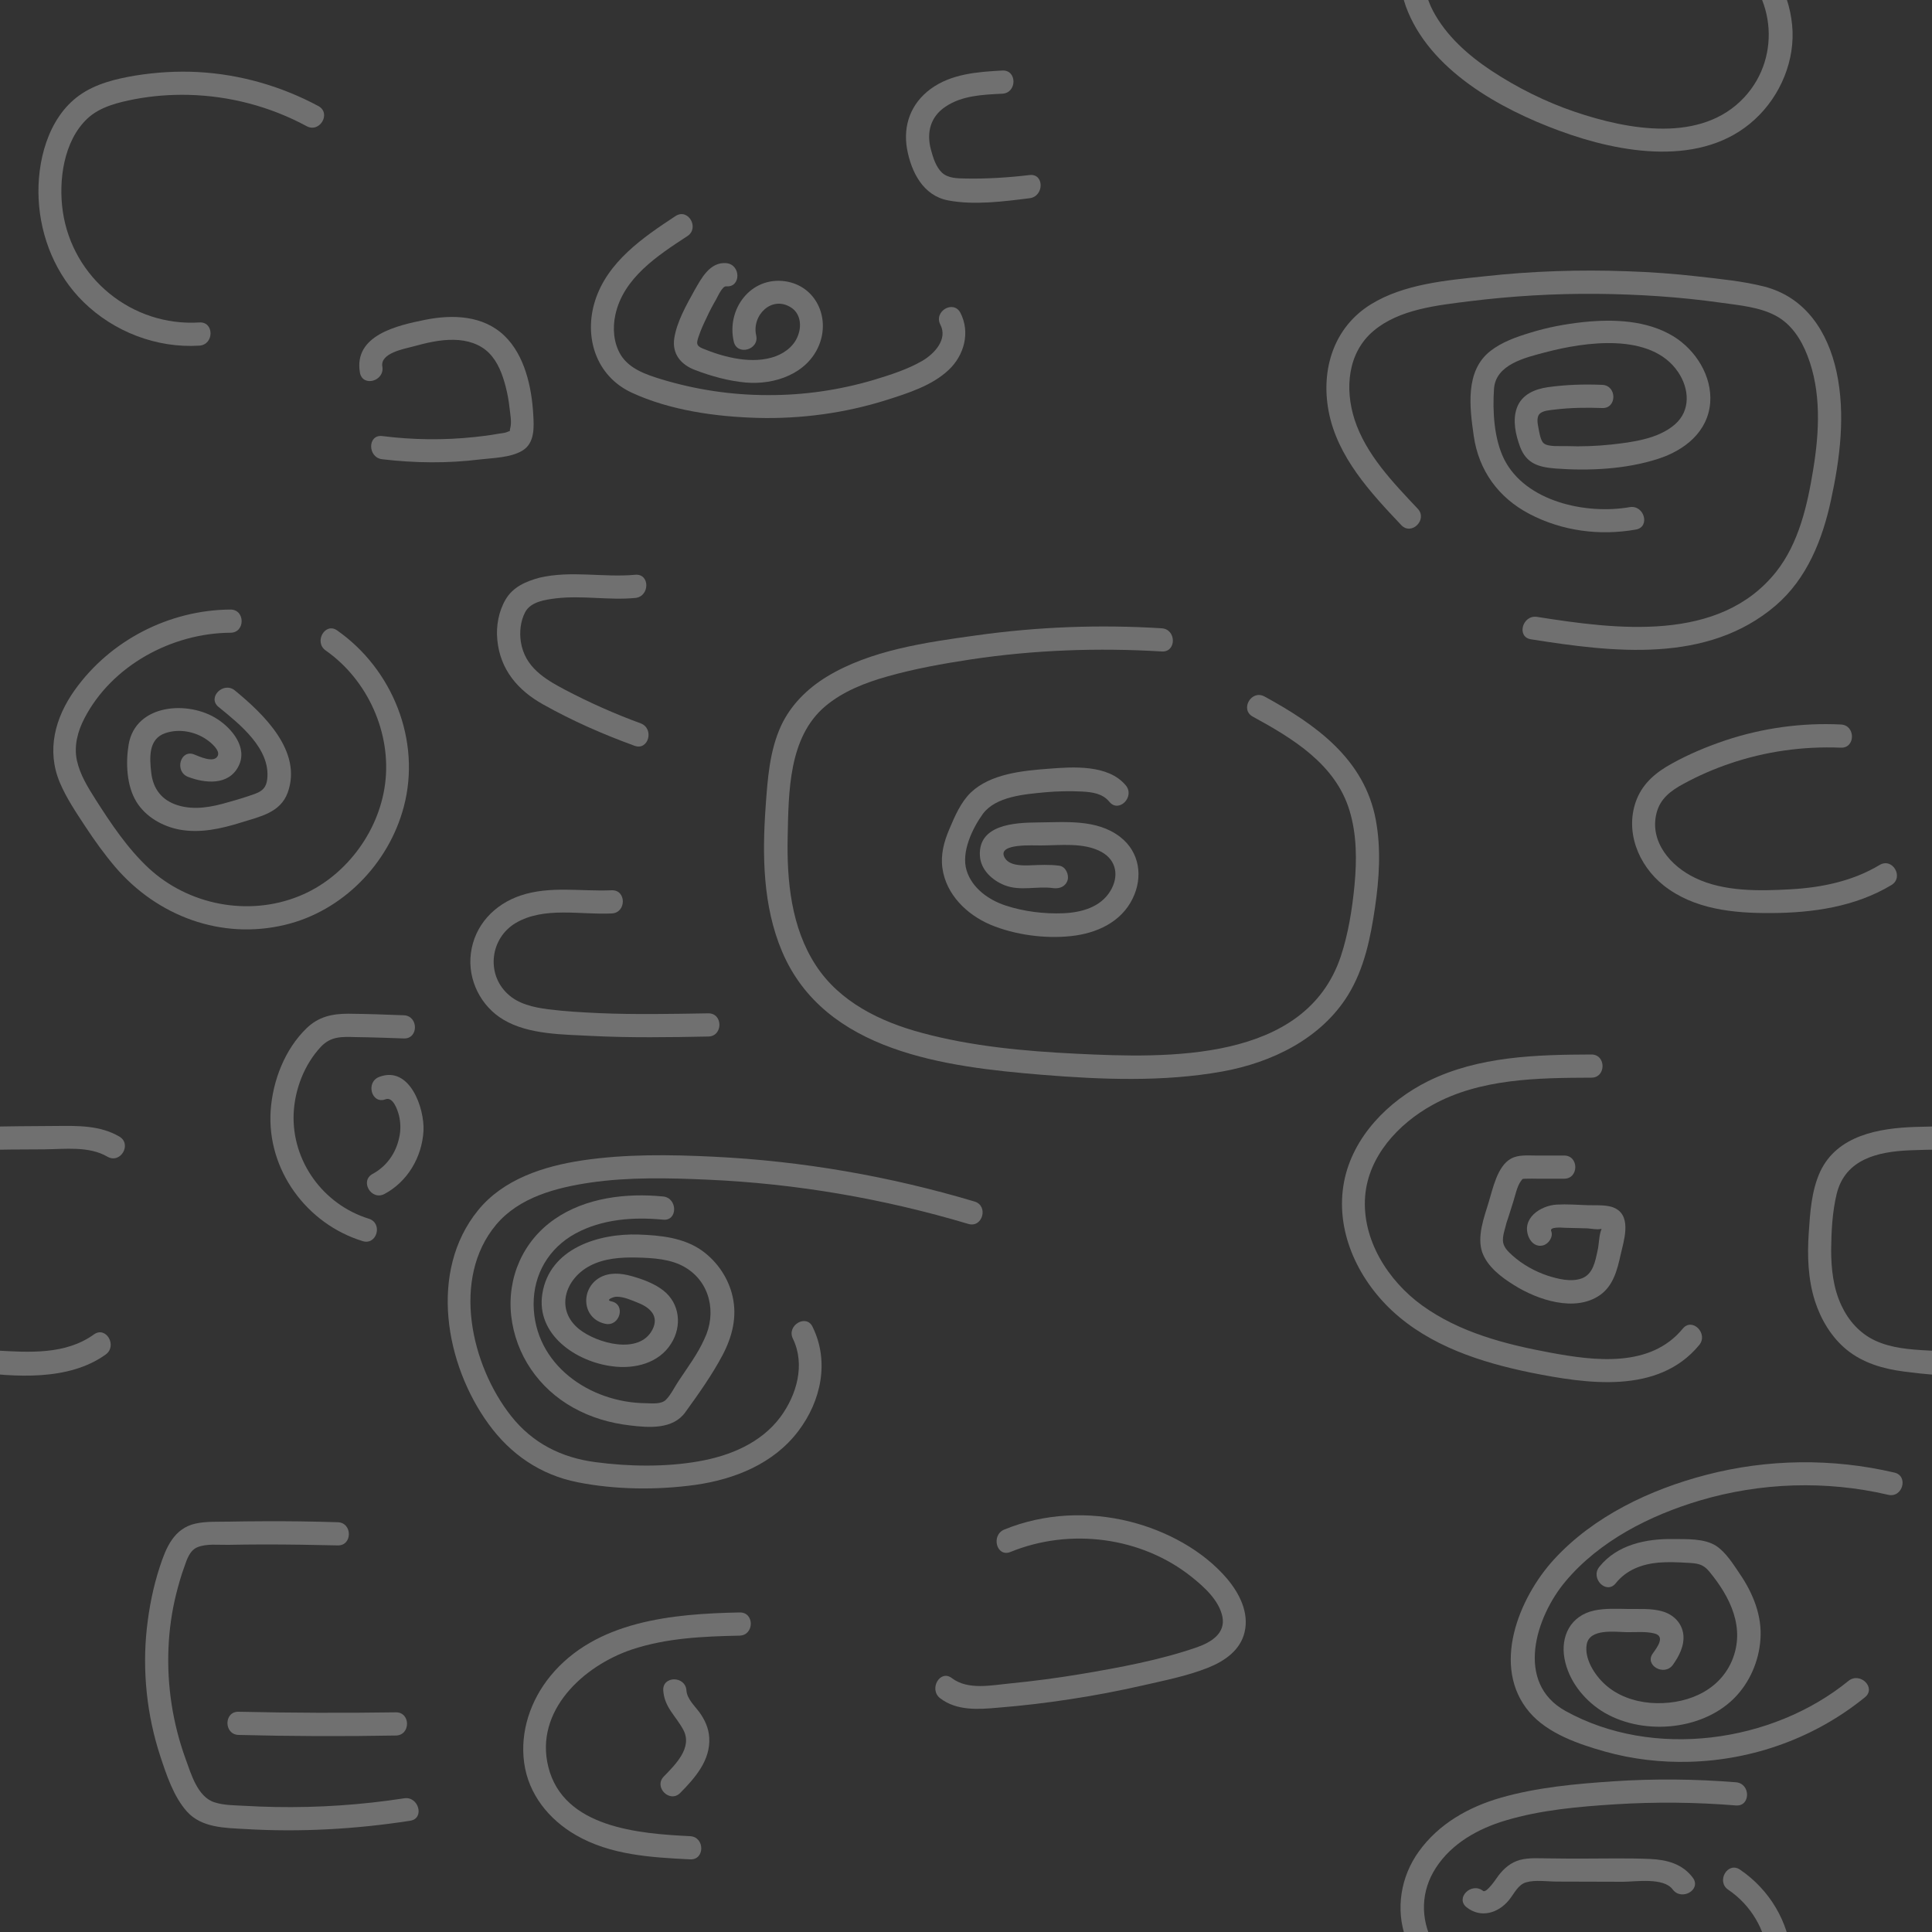 <?xml version="1.0" encoding="utf-8"?>
<!-- Generator: Adobe Illustrator 22.0.1, SVG Export Plug-In . SVG Version: 6.00 Build 0)  -->
<svg version="1.1" id="Layer_1" xmlns="http://www.w3.org/2000/svg" xmlns:xlink="http://www.w3.org/1999/xlink" x="0px" y="0px"
	 viewBox="0 0 1000 1000" style="enable-background:new 0 0 1000 1000;" xml:space="preserve">
<rect x="0" y="0" width="1000" height="1000" fill="#333333" stroke="none"/>
<style type="text/css">
	.st0{opacity:0.3;clip-path:url(#SVGID_2_);}
	.st1{fill:#FFFFFF;}
</style>
<g>
	<defs>
		<rect id="SVGID_1_" width="1000" height="1000"/>
	</defs>
	<clipPath id="SVGID_2_">
		<use xlink:href="#SVGID_1_"  style="overflow:visible;"/>
	</clipPath>
	<g class="st0">
		<g>
			<path class="st1" d="M711.7,469.7c2.2-15.1,3.2-30.4,0.4-45.4c-5.9-31.5-31.2-49.4-57.6-63.8c-6.8-3.7-12.8,6.7-6.1,10.4
				c20.7,11.3,42.8,24.6,50.1,48.6c3.8,12.5,3.8,25.7,2.6,38.6c-1.2,12.4-3.2,25.1-7.1,36.9c-18.4,55-89.9,52.7-136.9,50.4
				c-26.7-1.3-54.1-3.8-80-10.8c-21.3-5.7-42.4-15.9-54.8-34.9c-12.8-19.6-15.1-43.8-14.6-66.6c0.5-23.1,0.4-51.4,19.4-67.5
				c9.2-7.8,20.9-12.3,32.3-15.5c14.1-4,28.7-6.6,43.2-8.8c32.6-4.9,65.8-6.1,98.7-4.1c7.7,0.5,7.7-11.5,0-12
				c-32.1-2-64.3-0.8-96.2,3.7c-25.9,3.6-54.7,7.6-77.4,21.5c-9.9,6.1-18.4,14.5-23.4,25.2c-6,13-7,27.7-8,41.8
				c-1.8,25.1-1.5,51.5,8.5,75.1c22.1,52.1,84.8,59.7,134.4,63.8c30.7,2.5,63,3.8,93.5-1.7c25.5-4.6,51-16.9,65-39.5
				C706.2,501.3,709.4,485.3,711.7,469.7z"/>
		</g>
		<g>
			<path class="st1" d="M879.5,696.2c4.9-5.9-3.6-14.5-8.5-8.5c-16.8,20.4-45.6,16.7-68.7,12.4c-23.2-4.3-46.8-10.4-66.2-24.4
				c-17.7-12.8-31.3-34.2-29.5-56.6c1.7-20.7,17.2-37.4,34.7-47.1c24.8-13.8,54.7-14.1,82.4-14.2c7.7,0,7.7-12,0-12
				c-28.5,0.1-58.4,0.9-84.5,13.8c-20.6,10.2-39,28.8-43.5,52c-4.8,24.9,6.7,49.8,24.7,66.7c19.7,18.4,46.2,26.9,72.1,32.2
				C821.2,716.2,858.2,722,879.5,696.2z"/>
		</g>
		<g>
			<path class="st1" d="M410.4,692.9c6.5,13.4,2,29.1-6.5,40.6c-10.1,13.5-26.2,20.1-42.4,22.9c-17.2,3-36,2.7-53.3,0.4
				c-17.6-2.3-32.5-9.8-43.6-23.8c-20.8-26.3-31.1-71.3-7.8-99.1c11.9-14.2,31.1-19.2,48.8-21.8c20-2.9,40.6-2.4,60.7-1.5
				c45.7,2,91,9.8,134.9,22.9c7.4,2.2,10.6-9.4,3.2-11.6c-43.9-13.1-89.4-21-135.2-23.2c-22.5-1.1-45.4-1.4-67.7,1.9
				c-20,3-41,9.7-54.1,25.9c-25.6,31.5-17,79.7,5.5,110.6c11.4,15.7,26.9,26.3,46,30.1c19.6,3.9,41.1,4.1,60.8,1.4
				c20.6-2.9,40.8-11,53.6-28c11.7-15.5,16.1-35.9,7.3-53.8C417.4,679.9,407,686,410.4,692.9z"/>
		</g>
		<g>
			<path class="st1" d="M168.6,336.7c21.7,15.2,34.2,42.8,30.7,69.2c-3.3,25.1-20.9,48.4-44.4,57.9c-26.3,10.7-57.3,4.7-78-14.5
				c-11-10.3-19.4-22.9-27.5-35.6c-4-6.3-8-12.8-9.6-20.1c-1.6-7.5,0.4-15.1,3.9-21.8c14.2-27.4,45.3-44.1,75.6-44.3
				c7.7,0,7.7-12,0-12c-31.7,0.2-62.3,15.9-80.7,41.8c-10.1,14.2-14.6,31-7.7,47.6c3.4,8.1,8.4,15.5,13.2,22.8
				c4.8,7.3,9.9,14.4,15.5,21c21.8,25.5,54.9,37.9,87.9,30c29.8-7.1,53.7-31.6,61.5-61.1c9.1-34.3-5.8-71.2-34.5-91.3
				C168.3,321.9,162.3,332.3,168.6,336.7z"/>
		</g>
		<g>
			<path class="st1" d="M326.9,203.2c19.8,9.2,43.6,12.5,65.2,13.1c22.6,0.6,45.4-2.5,66.9-9.3c11-3.5,23.4-7.4,32-15.5
				c8.1-7.6,11.3-19.5,6.1-29.6c-3.6-6.8-13.9-0.8-10.4,6.1c4,7.6-3.1,15.1-9.2,18.7c-7.7,4.5-16.6,7.3-25.1,9.9
				c-17.9,5.3-36.4,8-55.1,7.9c-18.6,0-37.2-2.8-55-8.2c-7.8-2.4-16.5-5.3-21-12.6c-3.7-6.1-4.3-13.8-2.8-20.7
				c4.1-19.2,22-30.8,37.3-40.8c6.4-4.2,0.4-14.6-6.1-10.4c-16.9,11.1-35.3,23.7-41.7,43.9C302.1,174.3,308.4,194.6,326.9,203.2z"/>
		</g>
		<g>
			<path class="st1" d="M725.3,271.8c5.3,5.6,13.8-2.9,8.5-8.5c-12.8-13.6-26.8-28-32.7-46.2c-5.1-15.9-3.6-34.5,9.8-45.8
				c13.3-11.3,33.2-13.3,49.9-15.4c21.9-2.7,43.9-4,65.9-3.8c21.5,0.2,43,1.6,64.2,4.6c9.3,1.3,19.8,2.2,28.2,6.7
				c8.1,4.3,13.2,12.3,16.4,20.6c7.3,18.7,6.2,39.6,3,59.1c-3,18.4-7.4,38-19.2,52.9c-29.4,36.9-83,29.7-123.7,23.3
				c-7.6-1.2-10.8,10.4-3.2,11.6c42.5,6.7,91.3,12.8,126.7-17.5c16.2-13.9,24.2-34.1,28.6-54.5c4.7-21.6,7.6-44.5,2.9-66.4
				c-4.5-20.8-16.1-38.7-37.5-44.2c-11.1-2.8-22.8-3.9-34.1-5.2c-12.2-1.4-24.5-2.3-36.8-2.7c-24.6-0.9-49.3-0.1-73.7,2.6
				c-19.7,2.1-41.7,3.9-58.9,14.5c-19.3,11.9-26,33.8-21.9,55.4C692.2,236.5,709.3,254.9,725.3,271.8z"/>
		</g>
		<g>
			<path class="st1" d="M807.2,67.7c31.4,11.6,74,19.1,101.1-5.9c13.3-12.2,21.1-30.8,19.3-48.9c-1.8-18.4-11.7-34.9-27-45.2
				c-6.4-4.3-12.4,6.1-6.1,10.4c24.1,16.3,28.2,50.8,8.4,72.2c-22.2,24-60.2,16.9-87.7,7.6c-15.3-5.2-29.9-12.5-43.4-21.4
				c-12-8-23.3-18-30.1-30.9c-6.6-12.6-6.3-26.8,1.5-38.8c8.2-12.7,21.9-20.3,36-24.5c18.3-5.5,37.9-7.2,56.9-8.4
				c20.8-1.3,41.7-1.1,62.4,0.6c7.7,0.6,7.7-11.4,0-12c-21.1-1.7-42.3-1.9-63.4-0.5c-19.4,1.3-39.5,3.1-58.3,8.5
				c-16.7,4.8-32.1,13.5-42.4,27.8c-9.4,13-12.2,29.9-6.7,45.1C739.7,36.2,776.4,56.4,807.2,67.7z"/>
		</g>
		<g>
			<path class="st1" d="M900.6,967.7c-6.4-4.3-12.4,6.1-6.1,10.4c24.1,16.3,28.2,50.8,8.4,72.2c-22.2,24-60.2,16.9-87.7,7.6
				c-15.3-5.2-29.9-12.5-43.4-21.4c-12-8-23.3-18-30.1-30.9c-6.6-12.6-6.3-26.8,1.5-38.8c8.2-12.7,21.9-20.3,36-24.5
				c18.3-5.5,37.9-7.2,56.9-8.4c20.8-1.3,41.7-1.1,62.4,0.6c7.7,0.6,7.7-11.4,0-12c-21.1-1.7-42.3-1.9-63.4-0.5
				c-19.4,1.3-39.5,3.1-58.3,8.5c-16.7,4.8-32.1,13.5-42.4,27.8c-9.4,13-12.2,29.9-6.7,45.1c11.8,32.8,48.5,53,79.3,64.4
				c31.4,11.6,74,19.1,101.1-5.9c13.3-12.2,21.1-30.8,19.3-48.9C925.7,994.5,915.9,978.1,900.6,967.7z"/>
		</g>
		<g>
			<path class="st1" d="M893.1,383.2c-9.5,3.2-18.9,7.1-27.7,12c-7.9,4.3-14.7,9.8-18.2,18.4c-6.5,16.3,0.7,34.2,13.9,44.7
				c15.7,12.4,36.1,14.4,55.5,14.3c21.6-0.1,43.6-3.2,62.4-14.5c6.6-4,0.6-14.4-6.1-10.4c-14,8.4-30,11.7-46.1,12.6
				c-16.2,0.9-34.5,1.3-49.4-5.9c-12.6-6-23.7-18.7-20-33.5c1.9-7.6,7.5-11.7,14-15.2c7.7-4.2,15.7-7.7,24-10.5
				c18.5-6.3,37.9-9,57.4-8.2c7.7,0.3,7.7-11.7,0-12C932.7,374,912.3,376.8,893.1,383.2z"/>
		</g>
		<g>
			<path class="st1" d="M584.9,787.6c-21.4-5.4-44.6-4.3-65.1,4.1c-7,2.9-4,14.5,3.2,11.6c30.8-12.6,67.8-7.9,93.9,13
				c6.5,5.2,14,12,15.8,20.4c1.8,8.8-6,13.4-13.1,15.9c-19.3,6.7-40.1,10.5-60.2,13.9c-12,2-24.1,3.6-36.2,4.8
				c-9.7,0.9-22.1,3.7-30.5-2.7c-6.1-4.7-12.1,5.7-6.1,10.4c8.6,6.6,19.8,5.8,29.9,4.9c12.6-1,25.1-2.5,37.5-4.4
				c12.6-1.9,25-4.3,37.4-7.1c11.3-2.6,23.1-4.9,33.9-9.2c8.5-3.4,16.7-9,18.9-18.4c2.4-10.2-2.7-20.1-9.1-27.7
				C622.6,802.4,603.6,792.3,584.9,787.6z"/>
		</g>
		<g>
			<path class="st1" d="M267,477.7c14.7-8.6,33.5-4.1,49.6-4.9c7.7-0.3,7.7-12.3,0-12c-15.7,0.7-31.9-2.4-47.1,2.7
				c-13.7,4.6-24,15.5-25.8,30.1c-1.7,13.6,5.2,27.3,16.9,34.2c13.1,7.8,30.9,7.6,45.7,8.4c20.1,1,40.2,0.7,60.3,0.3
				c7.7-0.1,7.7-12.1,0-12c-18.8,0.3-37.6,0.7-56.4-0.1c-8.8-0.4-17.7-0.9-26.5-2c-7.5-1-15.5-2.7-21.1-8.1
				C251.5,503.8,253.8,485.5,267,477.7z"/>
		</g>
		<g>
			<path class="st1" d="M43.2,156.3c15.8,15.5,38,24,60,22.6c7.7-0.5,7.7-12.5,0-12c-34.9,2.2-65.7-23-70.7-57.5
				c-2.3-15.9,0.4-36.4,12.7-48c6.6-6.2,16-8.4,24.7-10.1c9.1-1.7,18.3-2.4,27.5-2.2c21.4,0.5,42.4,6,61.3,16.2
				c6.8,3.7,12.9-6.7,6.1-10.4c-19.2-10.3-40.4-16.4-62.2-17.6c-10.9-0.6-21.8,0.1-32.5,1.8C60,40.8,49.5,43.3,41,49.4
				C24.7,61.1,19,84,20,103.2C21,123,29,142.4,43.2,156.3z"/>
		</g>
		<g>
			<path class="st1" d="M261.7,310.3c-3.6,6.1-5,13.8-4.3,20.8c1.4,15.4,10.6,26.2,23.7,33.5c15.1,8.5,31.1,15.5,47.3,21.4
				c7.3,2.7,10.4-8.9,3.2-11.6c-13.4-4.9-26.4-10.7-39-17.3c-10.8-5.7-20.9-11.8-23-24.8c-0.8-5.1-0.2-10.8,2.2-15.4
				c2.9-5.5,10.4-6.5,16-7.2c13.6-1.6,27.4,1.1,41-0.2c7.6-0.7,7.7-12.7,0-12c-16.5,1.5-33.2-2.3-49.5,1.5
				C272.2,300.9,265.5,303.8,261.7,310.3z"/>
		</g>
		<g>
			<path class="st1" d="M490.6,103.7c13.5,2.6,28.8,0.6,42.3-1.1c7.6-0.9,7.7-12.9,0-12c-10.9,1.3-22,2-33,1.8c-4.2-0.1-9,0-12.3-3
				c-3.2-3-4.7-8-5.8-12.1c-2.3-8.8-0.2-16.9,7.6-22.1c8.6-5.8,19.4-6.2,29.4-6.7c7.7-0.4,7.7-12.4,0-12
				c-12.9,0.7-26.5,1.7-37.2,9.6c-10.1,7.5-14.3,18.7-12.1,31.1C471.7,89.1,477.8,101.2,490.6,103.7z"/>
		</g>
		<g>
			<path class="st1" d="M166.1,541.8c5.2-5.5,10.9-5.2,18-5c8.3,0.1,16.6,0.4,24.9,0.7c7.7,0.3,7.7-11.7,0-12
				c-9.6-0.4-19.2-0.7-28.7-0.8c-8.4,0-15.4,1.5-21.6,7.5c-11.3,10.9-17.5,27.1-18.6,42.5c-2.1,30.7,18.6,58.8,47.6,67.7
				c7.4,2.3,10.6-9.3,3.2-11.6c-23.6-7.3-40-29.8-38.9-54.6C152.6,563.8,157.5,551,166.1,541.8z"/>
		</g>
		<g>
			<path class="st1" d="M209.2,930.8c-22.1,3.4-44.4,4.9-66.7,4.5c-5.2-0.1-10.4-0.3-15.7-0.6c-5.1-0.3-10.7-0.2-15.7-1.8
				c-8.8-2.7-12.2-14.7-15-22.4c-6.7-18.4-9.7-37.9-8.9-57.4c0.4-9.5,1.7-18.9,4-28.1c1.2-4.7,2.5-9.4,4.2-14
				c1.3-3.8,2.8-8.6,6.9-10.2c4.7-1.9,10.8-1.1,15.8-1.2c6.2-0.1,12.4-0.2,18.6-0.2c12.7,0,25.4,0.2,38.1,0.5c7.7,0.2,7.7-11.8,0-12
				c-13-0.4-26.1-0.6-39.1-0.5c-5.9,0-11.7,0.1-17.6,0.2c-5.6,0.1-11.4-0.2-16.9,1c-11.2,2.5-15.3,12.5-18.5,22.4
				c-3.4,10.3-5.5,21-6.7,31.8c-2.4,22.1,0,44.9,6.9,66c3.2,9.7,6.9,21.1,13.9,28.9c7.6,8.4,19.6,8.4,30,9
				c28.6,1.7,57.3,0.1,85.6-4.3C219.9,941.2,216.7,929.6,209.2,930.8z"/>
		</g>
		<g>
			<path class="st1" d="M382.8,834.6c-34.5,0.7-74.5,4.2-98,33c-10.2,12.5-15.7,28.7-13.5,44.8c2.2,16.2,12.7,29.3,26.7,37.4
				c17.9,10.4,39,11.6,59.2,12.6c7.7,0.4,7.7-11.6,0-12c-26.4-1.3-65.6-4.3-73.4-35.9c-7.2-29,18.2-52.3,43.2-60.7
				c18-6,37-6.8,55.8-7.2C390.5,846.4,390.6,834.4,382.8,834.6z"/>
		</g>
		<g>
			<path class="st1" d="M980.5,762.2c-32-7.5-65.6-7.1-97.4,1.2c-28.9,7.5-58.3,21.4-78.8,43.8c-18.1,19.8-32.8,55.5-12.6,79.1
				c9.4,11,25.5,16.5,39,20.3c14.2,4,29.1,5.7,43.8,5.3c33-0.9,65.1-12.5,90.8-33.4c6-4.9-2.5-13.3-8.5-8.5
				c-39.5,32.2-101.2,40.7-146.5,15.6c-26.2-14.5-15.6-48.6,0.1-67.2c17.6-20.9,43.5-34,69.3-41.7c31.6-9.4,65.5-10.5,97.6-3
				C984.8,775.5,988,763.9,980.5,762.2z"/>
		</g>
		<g>
			<path class="st1" d="M1061.8,588.3c-10.1-5.9-21.6-5.6-32.9-5.5c-12.5,0.1-25,0.1-37.5,0.5c-18.8,0.6-40.5,4.3-49.3,23.2
				c-4.5,9.8-5.2,21.1-5.9,31.7c-0.8,11.7-0.4,23.9,3.2,35.2c3.1,9.6,8.5,18.7,16.4,25.2c8.5,6.9,18.9,9.9,29.6,11.3
				c22.3,2.9,50.1,5,69.3-8.8c6.2-4.5,0.2-14.9-6.1-10.4c-14.7,10.6-33.7,9.3-50.9,8.3c-9.2-0.5-18.8-1.2-27.3-5.2
				c-7.8-3.7-13.5-10.1-17.2-17.9c-4.3-9-5.4-19.2-5.4-29c0.1-9.6,0.6-19.7,2.9-29.1c4.5-17.9,21.3-21.7,37.7-22.4
				c11.5-0.5,23-0.4,34.5-0.5c10.7-0.1,23.1-1.8,32.7,3.8C1062.4,602.6,1068.4,592.2,1061.8,588.3z"/>
		</g>
		<g>
			<path class="st1" d="M61.8,588.3c-10.1-5.9-21.6-5.6-32.9-5.5c-12.5,0.1-25,0.1-37.5,0.5c-18.8,0.6-40.5,4.3-49.3,23.2
				c-4.5,9.8-5.2,21.1-5.9,31.7c-0.8,11.7-0.4,23.9,3.2,35.2c3.1,9.6,8.5,18.7,16.4,25.2c8.5,6.9,18.9,9.9,29.6,11.3
				c22.3,2.9,50.1,5,69.3-8.8c6.2-4.5,0.2-14.9-6.1-10.4C33.9,701.3,15,700-2.3,699c-9.2-0.5-18.8-1.2-27.3-5.2
				c-7.8-3.7-13.5-10.1-17.2-17.9c-4.3-9-5.4-19.2-5.4-29c0.1-9.6,0.6-19.7,2.9-29.1c4.5-17.9,21.3-21.7,37.7-22.4
				c11.5-0.5,23-0.4,34.5-0.5c10.7-0.1,23.1-1.8,32.7,3.8C62.4,602.6,68.4,592.2,61.8,588.3z"/>
		</g>
		<g>
			<path class="st1" d="M270.3,233.3c6.6-3.9,6.1-12.3,5.7-18.9c-0.8-14-4.4-30.5-14.9-40.6c-11-10.6-26.8-11.1-40.9-8.3
				c-14.4,2.9-37.3,7.9-33.9,27.4c1.4,7.6,12.9,4.4,11.6-3.2c-1.2-6.9,11.2-9.1,15.7-10.3c7-1.9,14.2-3.7,21.5-3.5
				c6.6,0.1,13.4,2.1,18.1,6.9c4.6,4.7,6.9,11.1,8.5,17.2c0.9,3.5,1.6,7.1,2,10.8c0.3,3.2,1.3,7.6,0.4,10.8c-0.6,2.1,0.7,1-1.6,2
				c-1.3,0.6-3.7,0.7-5.1,1c-3.9,0.7-7.8,1.2-11.7,1.6c-15.9,1.7-32,1.5-47.9-0.5c-7.6-0.9-7.6,11.1,0,12c16.9,2,33.9,2.2,50.7,0.1
				C255.4,237,264.2,236.9,270.3,233.3z"/>
		</g>
		<g>
			<path class="st1" d="M540.8,410.1c6.4-0.6,12.9-0.7,19.3-0.4c5.3,0.3,10.6,1,14.1,5.3c4.9,6,13.4-2.6,8.5-8.5
				c-9.1-10.9-27.3-9.6-40-8.6c-13.4,1-30.1,2.6-40.3,12.4c-5.2,5.1-8.2,12.2-11,18.8c-2.8,6.5-4.6,13.2-3.6,20.3
				c1.9,13.6,12.6,24,24.8,29.2c12.6,5.3,28.3,7.4,41.9,5.9c13-1.4,25.8-7.1,31.8-19.5c5.4-11.1,3.6-24-6.5-31.8
				c-12.1-9.4-28.7-7.6-43.1-7.5c-11.5,0.1-30.5,1.1-29.5,17.3c0.4,7.2,6.4,12.7,12.8,15.2c8.2,3.2,16.7,0.3,25.2,1.5
				c3.2,0.4,6.4-0.8,7.4-4.2c0.8-2.8-1-6.9-4.2-7.4c-5.3-0.7-10.3-0.4-15.6-0.2c-4.1,0.1-10.9,0.2-13-4.4
				c-3.4-7.2,15.8-5.8,18.8-5.9c10.1,0,22.4-1.7,31.6,3.4c7.9,4.4,9,12.8,4.5,20.2c-5.1,8.4-15,11.1-24.3,11.5
				c-9.9,0.4-20.5-0.9-29.9-4c-8.8-2.9-17.4-9-20.2-18.2c-2.9-9.4,3-21.7,8.4-29.2C515.4,412.2,530.4,411.1,540.8,410.1z"/>
		</g>
		<g>
			<path class="st1" d="M804.7,212c8.2-1,16.4-1.1,24.6-0.8c7.7,0.3,7.7-11.7,0-12c-9.4-0.4-18.8-0.1-28.1,1.2
				c-6.9,1-13.6,3.8-16.1,10.8c-2.3,6.4-0.6,13.9,1.7,20.1c3.3,8.7,9.6,10.5,18.3,11.2c17.4,1.3,36.4,0.4,53.1-5
				c13.7-4.4,25.8-13.9,27-29.1c1-13.8-7.5-27.2-19-34.3c-13.8-8.4-31-9-46.6-7.4c-9.3,1-18.5,2.7-27.5,5.5
				c-7.3,2.2-14.7,4.8-20.7,9.5c-13.2,10.3-10.7,29.2-8.6,43.9c2.6,18,12.8,32,28.8,40.4c17,8.9,36.4,11.4,55.1,8.1
				c7.6-1.3,4.4-12.9-3.2-11.6c-22.4,3.9-53.9-2.7-65-24.9c-5.2-10.5-6-24.8-5.2-36.4c0.9-12.6,16.2-16.1,26.4-18.8
				c20.4-5.4,54.9-10.6,68.9,10.2c5.8,8.6,6.6,19.9-1.7,27.1c-8.6,7.5-22.1,9.2-33,10.4c-7.7,0.8-15.4,1.1-23.1,0.8
				c-3-0.1-9.3,0.5-11.7-1.4c-1.8-1.4-2.4-6-2.8-8c-0.4-2.2-1.1-5.3,0.5-7.2C798.6,212.4,802.5,212.3,804.7,212z"/>
		</g>
		<g>
			<path class="st1" d="M783.3,621.9c1-3.2,1.9-7.7,3.8-10.4c1.1-1.6,0.9-1.3,2.8-1.4c2-0.1,3.9,0,5.9,0c4.6,0,9.2,0,13.8,0
				c7.7,0,7.7-12,0-12c-4.9,0-9.9,0-14.8,0c-4.1,0-8.9-0.5-12.7,1.6c-7.1,3.9-9.4,15.5-11.6,22.7c-2.4,7.8-6.1,17.7-3.3,25.8
				c2.7,7.5,10,13,16.5,17c12.1,7.6,31.5,14.2,44.5,5.1c6.8-4.8,8.9-13,10.6-20.7c1.6-7.1,5.8-19.5-2.4-24
				c-4.1-2.3-10.2-1.6-14.8-1.8c-5.3-0.2-10.7-0.6-15.9-0.3c-8.4,0.5-18.5,7.2-14.4,16.9c1.3,3,4,5.1,7.4,4.2
				c2.8-0.7,5.4-4.4,4.2-7.4c-1-2.3,5.5-1.8,6.9-1.7c3.9,0.1,7.9,0.2,11.8,0.3c1.9,0.1,5.1,0.8,6.9,0.3c0.2,0,0.4,0,0.5,0
				c-1.4,2.9-1.3,7.9-2.1,11.2c-1.2,5.5-2.3,12.2-8.2,14.4c-5.6,2-12.2,0.3-17.6-1.4c-6.6-2.2-13.1-5.8-18.3-10.5
				c-2-1.8-4.3-3.9-4.8-6.8c-0.5-3.2,1.1-7.1,1.8-10.2C781.1,629.1,782.1,625.5,783.3,621.9z"/>
		</g>
		<g>
			<path class="st1" d="M100.5,390.5c-7.2-2.8-10.3,8.8-3.2,11.6c8.9,3.4,21.1,4.6,26.2-5.6c4.8-9.5-3.4-19.4-11-24.3
				c-15-9.8-42.3-7.9-45.9,13.1c-1.6,9.4-1.1,21.4,4,29.7c4.8,7.8,13.4,12.7,22.3,14.4c10.9,2,21.7-0.5,32-3.7c9.5-3,20.2-5,24-15.4
				c7.8-21.5-12.6-40.8-27.3-52.9c-5.9-4.9-14.5,3.6-8.5,8.5c10.8,8.8,27.1,21.6,25.2,37.5c-0.5,4.1-2.4,6-6.1,7.4
				c-4.6,1.7-9.3,3.1-14,4.4c-8.5,2.5-17.5,4.3-26.2,1.6c-8.1-2.5-12.7-8.3-13.7-16.7c-0.9-7.8-1.6-17.6,7.2-20.6
				c7.1-2.5,15.5-0.9,21.6,3.4c2,1.4,7.2,5.6,5.5,8.5C110.6,395.1,103,391.5,100.5,390.5z"/>
		</g>
		<g>
			<path class="st1" d="M351.3,714.7c-2.1,3.1-3.9,7-6.5,9.7c-2.4,2.5-7,2-10.4,1.9c-29-0.2-57.9-19.9-58.2-51.1
				c-0.1-15.7,7.9-29.2,21.6-36.7c13.7-7.5,30.1-8.7,45.4-7.2c7.7,0.8,7.6-11.3,0-12c-19-1.9-40.1,0.6-56.1,11.7
				c-16.4,11.3-24.7,30.3-22.5,50.1c2.3,20.2,14.3,37.6,32.1,47.5c9.1,5.1,19.1,8,29.4,9.2c9.9,1.2,22.2,2.1,28.6-6.8
				c6.8-9.4,13.9-19.4,19.3-29.6c5-9.5,7.6-19.7,5.2-30.3c-2.1-9.4-7.8-17.9-15.6-23.6c-9.5-6.9-21.7-8.1-33-8.5
				c-20.7-0.7-46.2,7.1-49.9,30.7c-3.3,21.3,17.7,35.2,36.3,37.5c11.4,1.5,24-1.5,30.4-11.8c5.7-9,4.5-20.7-4-27.4
				c-4.7-3.7-10.8-5.9-16.5-7.5c-5.4-1.5-11.4-2.1-16.5,0.8c-10.1,5.8-9.3,21.3,2.9,23.9c7.5,1.6,10.8-10,3.2-11.6
				c-3.4-0.7,0.9-2.3,2.3-2.4c3.7-0.2,8.2,1.8,11.6,3.2c6.3,2.5,10.8,7,7.3,13.8c-6.8,13.3-28.9,7-37.9-0.2
				c-12.5-10-7.5-25.9,5.5-32.8c7.4-3.9,16.1-4.5,24.3-4.3c8.3,0.2,17.6,0.7,24.9,5c13.2,7.7,16.5,23.9,10.1,37.1
				C361.2,700.7,356,707.6,351.3,714.7z"/>
		</g>
		<g>
			<path class="st1" d="M865.9,861.7c3.2-4.5,6-9.9,5.4-15.6c-0.7-6.1-5.2-10.5-11-12.1c-5.6-1.6-11.8-1.1-17.6-1.2
				c-5.9-0.1-11.8-0.4-17.6,0.8c-12.1,2.7-17.5,13.2-15.3,25c2.1,11.1,9.6,20.7,18.9,26.8c20.2,13,51.6,10.8,68.8-6.3
				c8.1-8.1,12.9-19.2,13.7-30.6c0.9-12.1-3.8-23.7-10.5-33.6c-3.4-5-7.3-11.4-12.5-14.8c-6.1-3.9-15.3-3.4-22.3-3.5
				c-13.9-0.2-28.9,2.9-38.1,14.4c-4.8,6,3.7,14.5,8.5,8.5c5.5-6.9,13.5-9.9,22.1-10.7c5-0.4,10-0.2,15,0.1c5.1,0.3,8,0.5,11.3,4.5
				c10.9,13.2,18.9,29.3,11.7,46.3c-7.1,16.5-25.1,23-42.1,21.7c-8.5-0.7-17.2-3.7-23.6-9.6c-5.3-4.8-10.8-13.3-9.4-20.8
				c1.6-8.2,14.6-6.3,20.5-6.2c4.6,0.1,10.1-0.5,14.6,0.7c5.7,1.5,1.3,7.2-0.9,10.3C851,861.9,861.4,867.9,865.9,861.7z"/>
		</g>
		<g>
			<path class="st1" d="M359.7,191.5c8.4,3.2,17.4,5.7,26.3,6.5c15.1,1.3,32-4.6,38-19.5c5.7-14.2-1.7-30.5-17.5-32.9
				c-17.9-2.6-30.6,14.4-26.7,31.2c1.7,7.5,13.3,4.3,11.6-3.2c-2.4-10.4,8.1-20.9,18.1-14.4c4.5,2.9,5.4,8.6,3.9,13.4
				c-1.7,5.8-6.4,9.7-11.9,11.8c-11.9,4.4-26.7,0.6-38-4.1c-3.2-1.4-3-2.7-2-5.8c1.1-3.4,2.6-6.7,4.2-10c1.5-3.3,3.2-6.5,5-9.6
				c0.9-1.6,3.2-6.9,5.2-6.7c7.7,0.7,7.7-11.3,0-12c-8.5-0.7-12.9,7.9-16.5,14.2c-4.1,7.4-9.1,16.2-10.4,24.7
				C347.8,183.2,352.4,188.7,359.7,191.5z"/>
		</g>
		<g>
			<path class="st1" d="M352.1,928c7.7-7.8,15.7-16.9,15-28.6c-0.3-5-2.3-9.3-5.2-13.3c-2.4-3.2-6.3-6.8-6.6-11.1
				c-0.5-7.7-12.5-7.7-12,0c0.6,8.8,6.6,13.2,10.4,20.4c4.9,9.2-4.2,18-10.1,24.1C338.2,925,346.7,933.5,352.1,928z"/>
		</g>
		<g>
			<path class="st1" d="M123.5,886c-7.7-0.2-7.7,11.8,0,12c27.1,0.7,54.3,0.8,81.4,0.3c7.7-0.1,7.7-12.1,0-12
				C177.8,886.7,150.6,886.6,123.5,886z"/>
		</g>
		<g>
			<path class="st1" d="M196.3,557.4c-7.2,2.7-4,14.3,3.2,11.6c3.9-1.5,6.2,5.3,7,8.3c0.9,3.8,1,7.8,0.1,11.6
				c-1.7,8-6.5,14.8-13.7,18.7c-6.8,3.6-0.8,14,6.1,10.4c12-6.4,19.4-19.1,20.2-32.6C219.8,573.5,212,551.4,196.3,557.4z"/>
		</g>
		<g>
			<path class="st1" d="M854.1,962.2c-11.5-0.5-23.1-0.2-34.6-0.2c-5.9,0-11.7,0-17.6-0.1c-5,0-10.3-0.5-15.2,0.8
				c-4.7,1.3-8.2,4.3-11.1,8.1c-0.7,0.9-6.2,9.4-8,7.9c-6-4.7-14.5,3.7-8.5,8.5c7.3,5.8,16.4,3.1,22-3.8c2.6-3.2,4.6-7.9,8.8-9.1
				c4.8-1.4,10.9-0.4,15.9-0.4c11.4,0,22.8,0.1,34.2,0.1c6.6,0,21.1-2.4,25.8,4c4.6,6.1,15,0.1,10.4-6.1
				C870.8,964.7,862.8,962.6,854.1,962.2z"/>
		</g>
	</g>
</g>
</svg>

